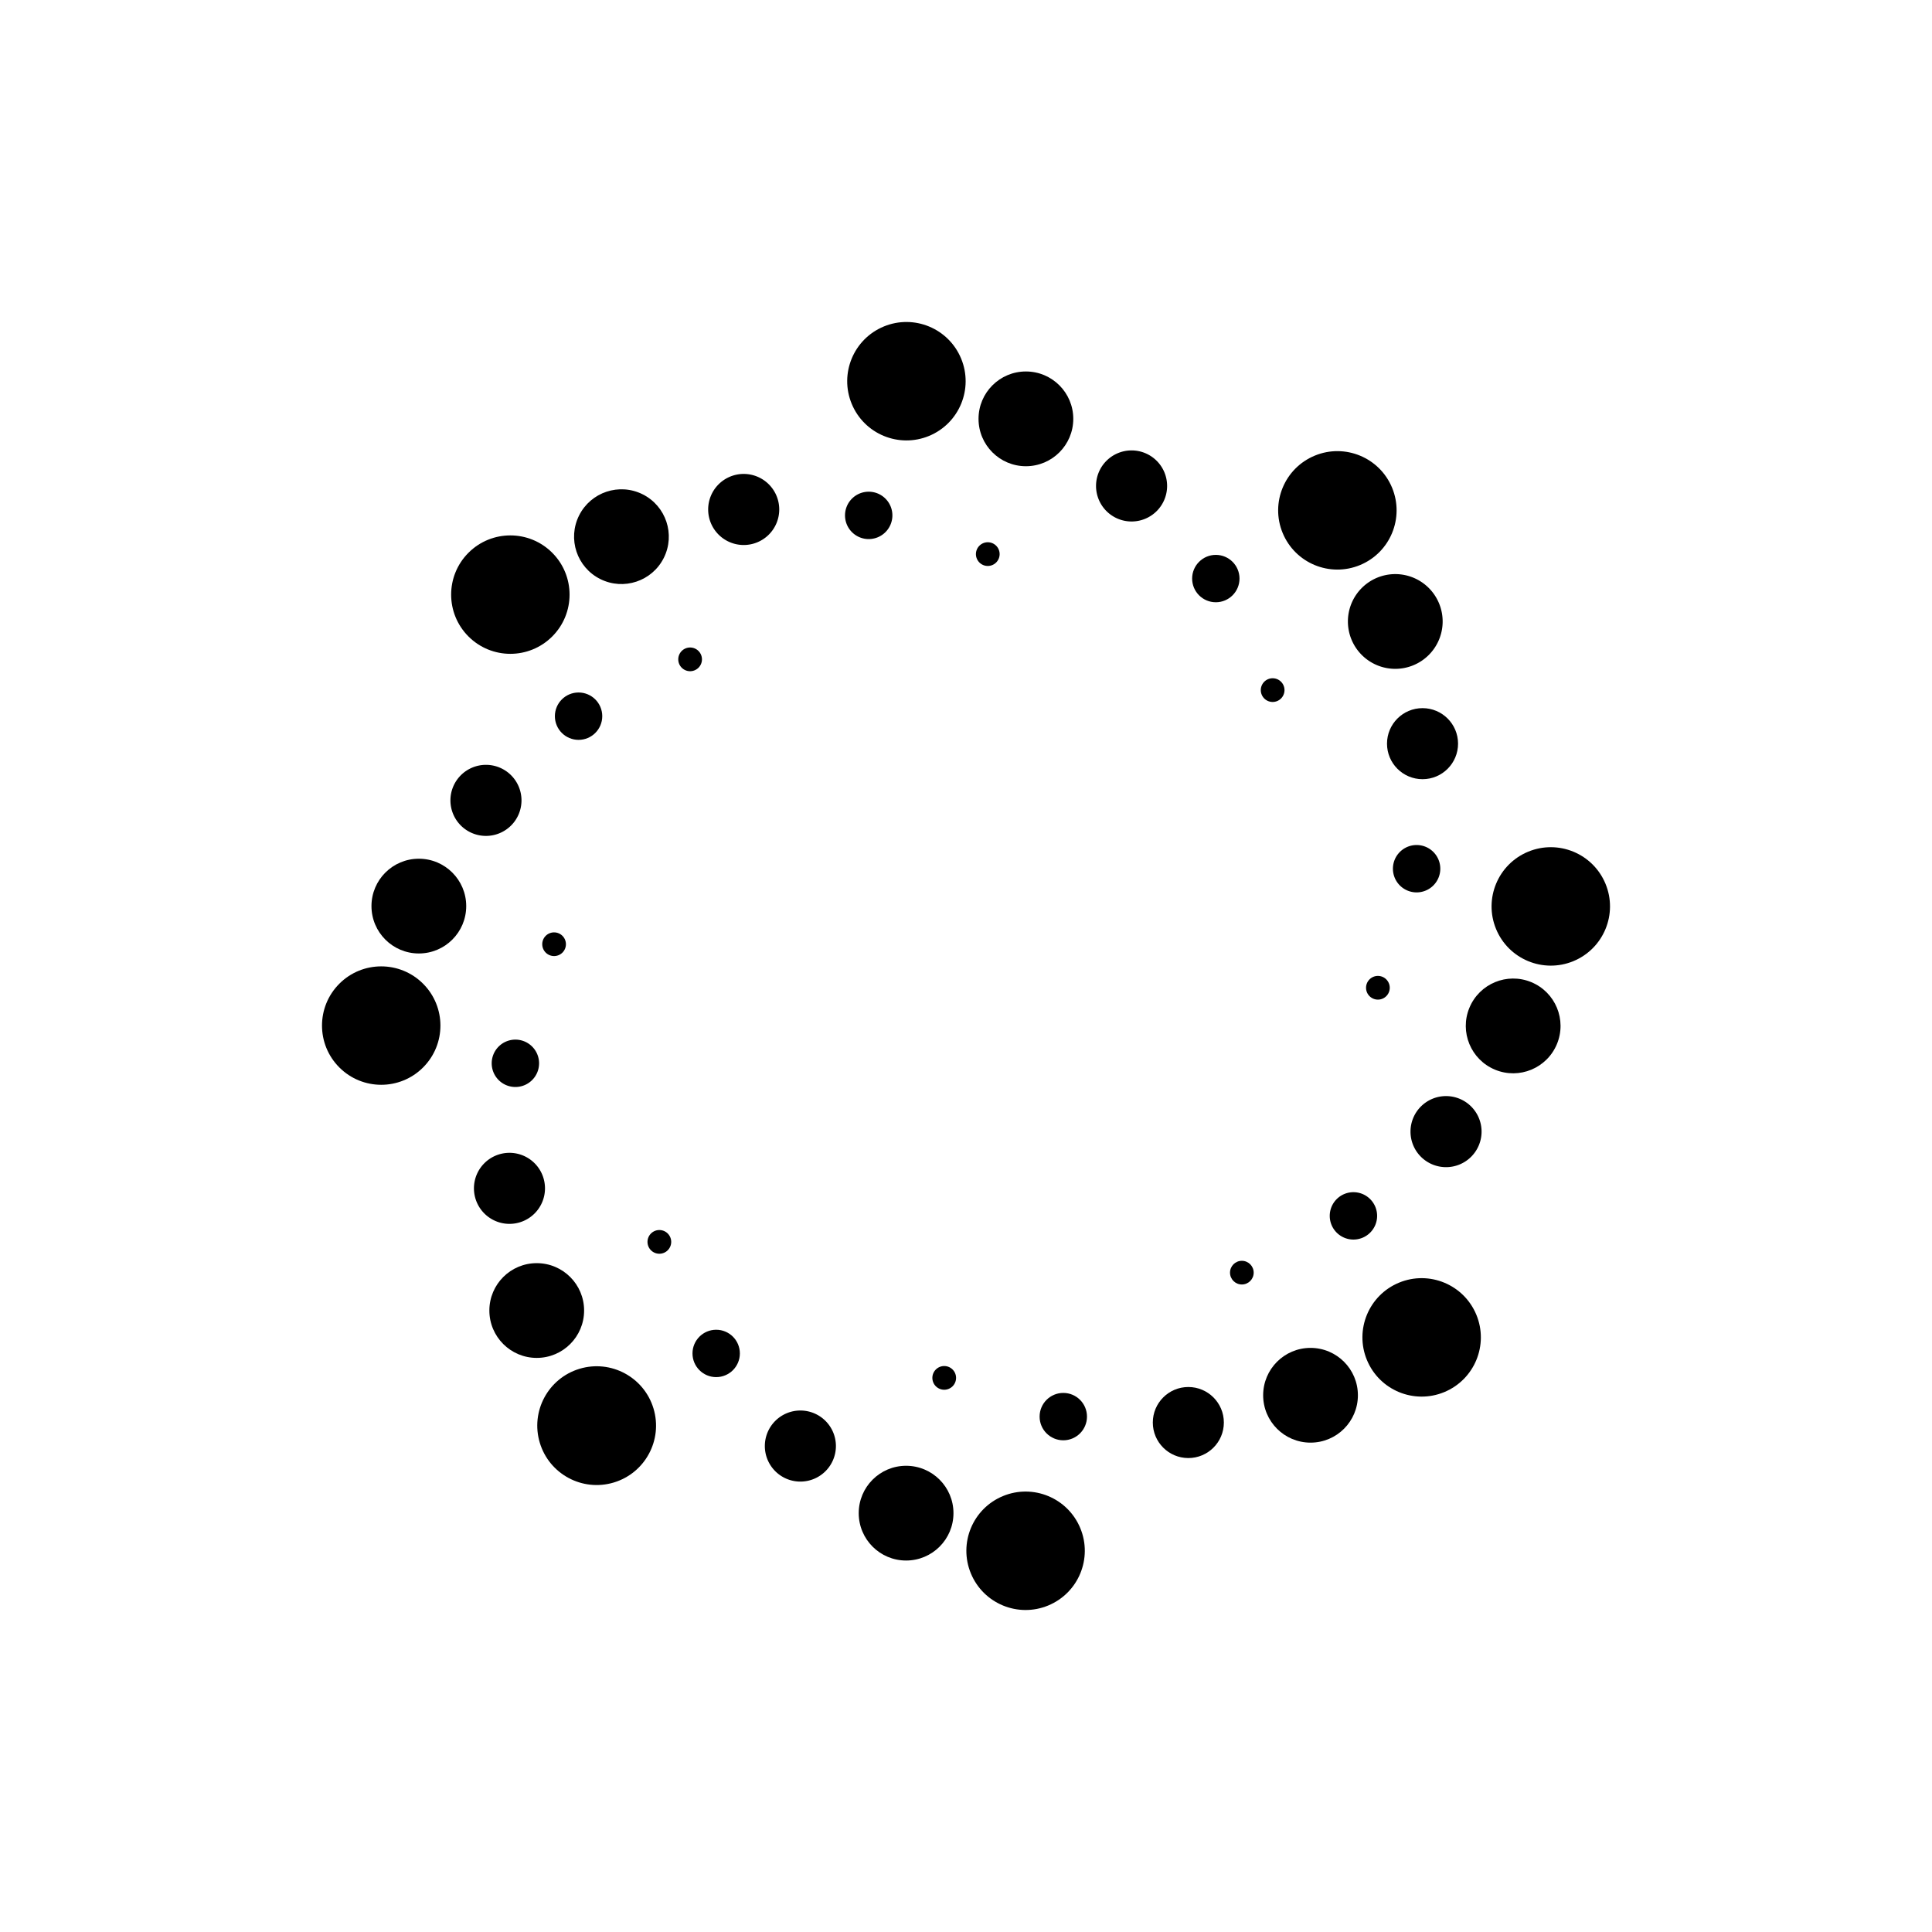<svg id="Abstract_Shape" data-name="Abstract Shape" xmlns="http://www.w3.org/2000/svg" viewBox="0 0 1500 1500"><circle cx="461.66" cy="1103.76" r="45.97" transform="matrix(0.96, -0.29, 0.29, 0.96, -300.04, 181.14)"/><circle cx="416.72" cy="1017.49" r="36.78"/><path d="M423.13,922.62a27.58,27.58,0,1,0-27.58,27.59A27.58,27.58,0,0,0,423.13,922.62Z"/><path d="M381.76,825.54a18.39,18.39,0,1,0,18.39-18.38A18.39,18.39,0,0,0,381.76,825.54Z"/><path d="M421,733.1a9.19,9.19,0,1,0,9.19-9.2A9.18,9.18,0,0,0,421,733.1Z"/><circle cx="396.24" cy="461.66" r="45.97" transform="translate(-210.39 415.4) rotate(-45)"/><circle cx="482.51" cy="416.72" r="36.78" transform="translate(-106 661.93) rotate(-63.44)"/><path d="M605,395.55a27.59,27.59,0,1,0-27.58,27.59A27.58,27.58,0,0,0,605,395.55Z"/><path d="M692.85,400.15a18.39,18.39,0,1,0-18.39,18.39A18.4,18.4,0,0,0,692.85,400.15Z"/><path d="M766.9,439.41a9.2,9.2,0,1,0-9.19-9.2A9.2,9.2,0,0,0,766.9,439.41Z"/><circle cx="1038.34" cy="396.24" r="45.97" transform="translate(-72.6 427.52) rotate(-22.5)"/><path d="M1046.51,482.51a36.78,36.78,0,1,0,36.77-36.78A36.78,36.78,0,0,0,1046.51,482.51Z"/><circle cx="1104.45" cy="577.38" r="27.58"/><path d="M1081.46,674.46a18.39,18.39,0,1,0,18.39-18.39A18.39,18.39,0,0,0,1081.46,674.46Z"/><path d="M1079,766.9a9.2,9.2,0,1,0-9.19,9.2A9.19,9.19,0,0,0,1079,766.9Z"/><circle cx="1103.76" cy="1038.34" r="45.97" transform="translate(-313.34 501.43) rotate(-22.5)"/><circle cx="1017.49" cy="1083.28" r="36.78"/><circle cx="922.62" cy="1104.45" r="27.58"/><circle cx="825.54" cy="1099.85" r="18.39"/><path d="M733.1,1060.59a9.2,9.2,0,1,0,9.19,9.2A9.2,9.2,0,0,0,733.1,1060.59Z"/><circle cx="964.17" cy="988.08" r="9.19"/><path d="M1032.41,944a18.39,18.39,0,1,0,18.39-18.39A18.39,18.39,0,0,0,1032.41,944Z"/><path d="M1122.71,851a27.59,27.59,0,1,0,27.58,27.59A27.59,27.59,0,0,0,1122.71,851Z"/><circle cx="1174.81" cy="796.52" r="36.78" transform="translate(-10.65 1577.09) rotate(-67.5)"/><circle cx="1204.03" cy="703.74" r="45.97" transform="translate(-177.66 514.33) rotate(-22.5)"/><path d="M988.08,545a9.2,9.2,0,1,0-9.2-9.19A9.2,9.2,0,0,0,988.08,545Z"/><circle cx="943.96" cy="449.2" r="18.39"/><path d="M906.14,377.29a27.59,27.59,0,1,0-27.59,27.59A27.58,27.58,0,0,0,906.14,377.29Z"/><circle cx="796.51" cy="325.19" r="36.78"/><circle cx="703.74" cy="295.97" r="45.97" transform="translate(-59.69 291.84) rotate(-22.5)"/><path d="M545,511.92a9.2,9.2,0,1,0-9.2,9.2A9.2,9.2,0,0,0,545,511.92Z"/><circle cx="449.2" cy="556.04" r="18.39"/><path d="M377.29,649a27.59,27.59,0,1,0-27.58-27.59A27.59,27.59,0,0,0,377.29,649Z"/><circle cx="325.19" cy="703.49" r="36.78"/><circle cx="295.97" cy="796.26" r="45.97" transform="translate(-476.35 442.5) rotate(-45)"/><path d="M511.92,955a9.2,9.2,0,1,0,9.2,9.2A9.2,9.2,0,0,0,511.92,955Z"/><circle cx="556.04" cy="1050.8" r="18.39"/><path d="M621.44,1095.12A27.59,27.59,0,1,0,649,1122.71,27.58,27.58,0,0,0,621.44,1095.12Z"/><circle cx="703.49" cy="1174.81" r="36.78"/><circle cx="796.26" cy="1204.03" r="45.97" transform="translate(-400.15 396.36) rotate(-22.5)"/></svg>
